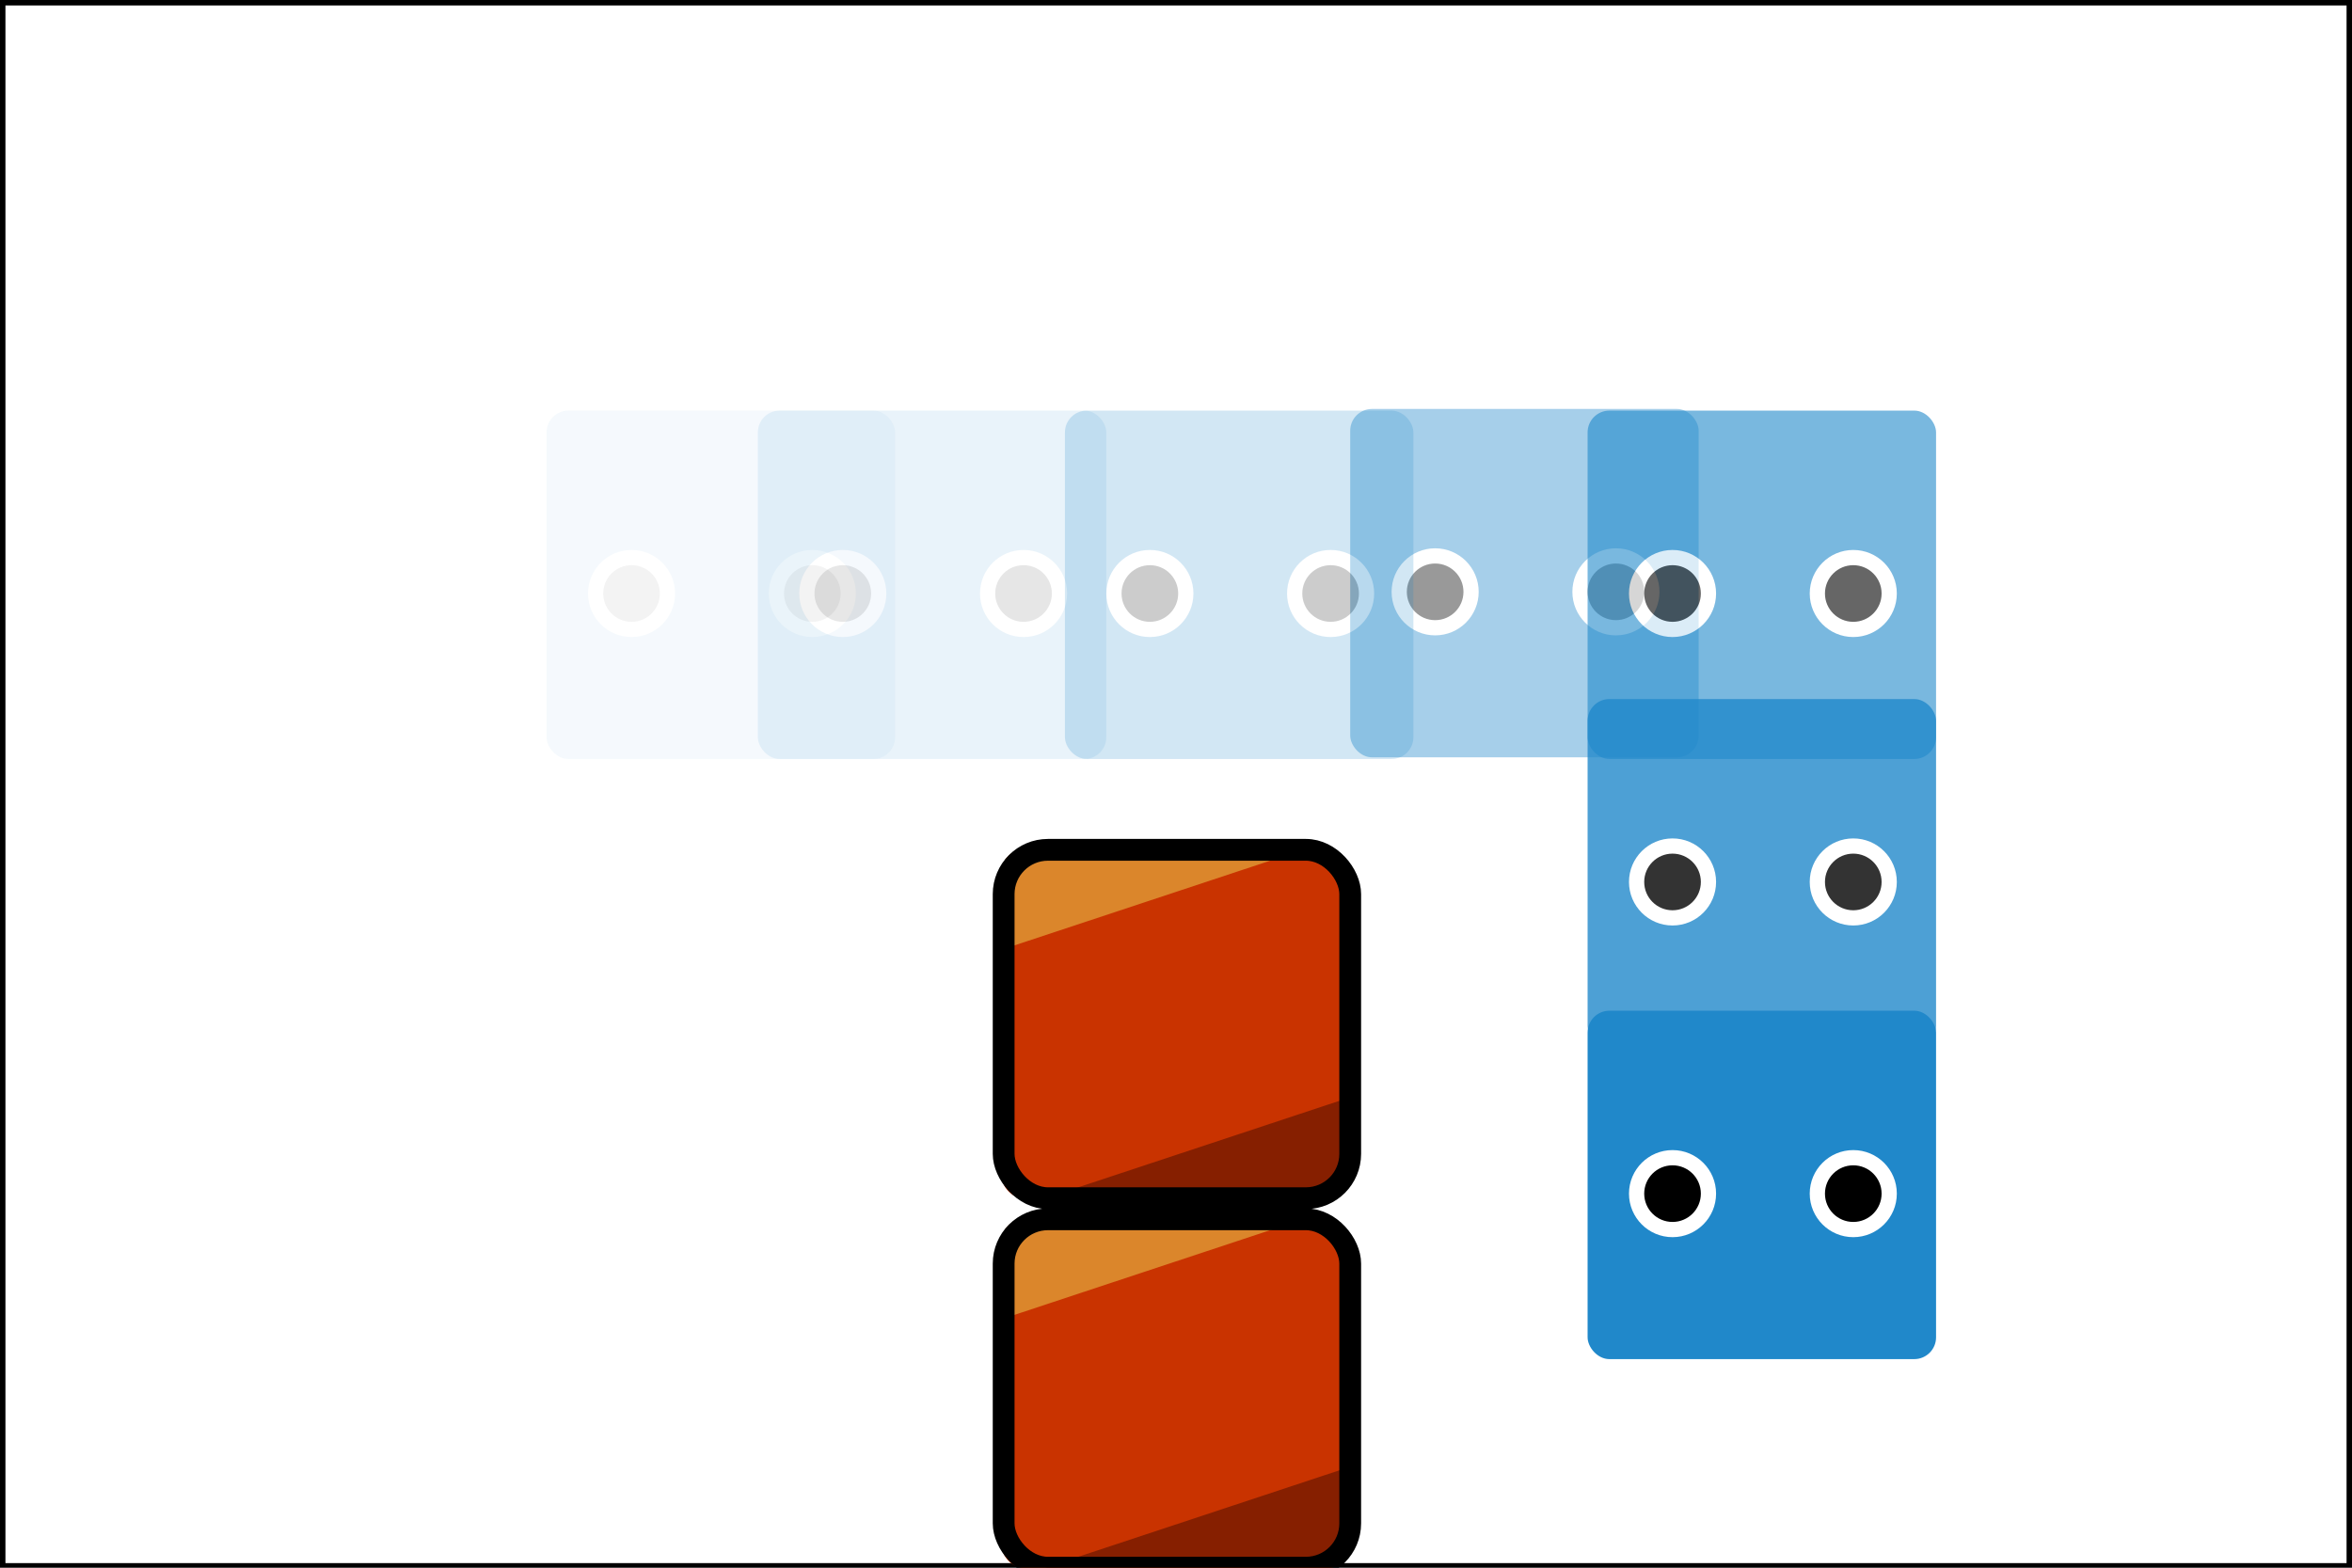 <?xml version="1.0" encoding="UTF-8"?>
<svg id="_레이어_3" data-name="레이어 3" xmlns="http://www.w3.org/2000/svg" xmlns:xlink="http://www.w3.org/1999/xlink" viewBox="0 0 720 480">
  <rect x="0" y="0" width="720" height="480" fill="#333333" stroke="none"/>
  <defs>
    <style>
      .cls-1 {
        fill: #c93300;
      }

      .cls-2 {
        stroke-width: 3.33px;
      }

      .cls-2, .cls-3 {
        stroke: #000;
        stroke-miterlimit: 10;
      }

      .cls-2, .cls-4 {
        fill: #fff;
      }

      .cls-3 {
        stroke-width: 6.67px;
      }

      .cls-3, .cls-5 {
        fill: none;
      }

      .cls-6 {
        opacity: .05;
      }

      .cls-7 {
        opacity: .4;
      }

      .cls-8 {
        fill: #2088ca;
      }

      .cls-9 {
        opacity: .8;
      }

      .cls-10 {
        clip-path: url(#clippath-1);
      }

      .cls-11 {
        fill: #db862b;
      }

      .cls-12 {
        opacity: .2;
      }

      .cls-13 {
        fill: #861f00;
      }

      .cls-14 {
        opacity: .6;
      }

      .cls-15 {
        opacity: .1;
      }

      .cls-16 {
        clip-path: url(#clippath);
      }
    </style>
    <clipPath id="clippath">
      <rect class="cls-5" x="306.67" y="260.2" width="106.67" height="106.67" rx="6.67" ry="6.67"/>
    </clipPath>
    <clipPath id="clippath-1">
      <rect class="cls-5" x="306.67" y="373.33" width="106.67" height="106.67" rx="6.67" ry="6.67"/>
    </clipPath>
  </defs>
  <rect class="cls-2" width="720" height="480.26"/>
  <g class="cls-7">
    <rect class="cls-8" x="413.33" y="125.21" width="106.67" height="106.67" rx="6.67" ry="6.67"/>
    <g>
      <circle class="cls-4" cx="439.33" cy="181.21" r="13.33"/>
      <circle cx="439.33" cy="181.21" r="8.67"/>
    </g>
    <g>
      <circle class="cls-4" cx="494.67" cy="181.21" r="13.33"/>
      <circle cx="494.67" cy="181.21" r="8.67"/>
    </g>
  </g>
  <g class="cls-12">
    <rect class="cls-8" x="326" y="125.72" width="106.67" height="106.67" rx="6.67" ry="6.67"/>
    <g>
      <circle class="cls-4" cx="352" cy="181.72" r="13.33"/>
      <circle cx="352" cy="181.72" r="8.67"/>
    </g>
    <g>
      <circle class="cls-4" cx="407.33" cy="181.72" r="13.33"/>
      <circle cx="407.33" cy="181.72" r="8.67"/>
    </g>
  </g>
  <g class="cls-15">
    <rect class="cls-8" x="232" y="125.72" width="106.67" height="106.67" rx="6.67" ry="6.67"/>
    <g>
      <circle class="cls-4" cx="258" cy="181.72" r="13.33"/>
      <circle cx="258" cy="181.72" r="8.67"/>
    </g>
    <g>
      <circle class="cls-4" cx="313.33" cy="181.72" r="13.33"/>
      <circle cx="313.33" cy="181.72" r="8.67"/>
    </g>
  </g>
  <g class="cls-6">
    <rect class="cls-8" x="167.33" y="125.72" width="106.67" height="106.67" rx="6.67" ry="6.67"/>
    <g>
      <circle class="cls-4" cx="193.33" cy="181.72" r="13.33"/>
      <circle cx="193.33" cy="181.72" r="8.67"/>
    </g>
    <g>
      <circle class="cls-4" cx="248.67" cy="181.72" r="13.33"/>
      <circle cx="248.67" cy="181.72" r="8.67"/>
    </g>
  </g>
  <g class="cls-14">
    <rect class="cls-8" x="486" y="125.72" width="106.67" height="106.67" rx="6.67" ry="6.67"/>
    <g>
      <circle class="cls-4" cx="512" cy="181.72" r="13.33"/>
      <circle cx="512" cy="181.72" r="8.67"/>
    </g>
    <g>
      <circle class="cls-4" cx="567.33" cy="181.72" r="13.33"/>
      <circle cx="567.33" cy="181.72" r="8.67"/>
    </g>
  </g>
  <g class="cls-9">
    <rect class="cls-8" x="486" y="214.04" width="106.67" height="106.67" rx="6.67" ry="6.67"/>
    <g>
      <circle class="cls-4" cx="512" cy="270.04" r="13.33"/>
      <circle cx="512" cy="270.04" r="8.67"/>
    </g>
    <g>
      <circle class="cls-4" cx="567.33" cy="270.04" r="13.33"/>
      <circle cx="567.33" cy="270.04" r="8.67"/>
    </g>
  </g>
  <g>
    <rect class="cls-8" x="486" y="309.47" width="106.67" height="106.67" rx="6.67" ry="6.67"/>
    <g>
      <circle class="cls-4" cx="512" cy="365.47" r="13.33"/>
      <circle cx="512" cy="365.47" r="8.67"/>
    </g>
    <g>
      <circle class="cls-4" cx="567.33" cy="365.47" r="13.33"/>
      <circle cx="567.33" cy="365.47" r="8.67"/>
    </g>
  </g>
  <g class="cls-16">
    <g>
      <rect class="cls-1" x="306.67" y="260.2" width="106.67" height="106.67"/>
      <polygon class="cls-13" points="426.67 331.54 320 366.87 426.87 366.87 426.67 331.54"/>
      <polygon class="cls-11" points="292.2 295.54 398.87 260.2 292 260.2 292.2 295.54"/>
    </g>
  </g>
  <rect class="cls-3" x="307.24" y="260.2" width="106.09" height="106.67" rx="13.57" ry="13.57"/>
  <g class="cls-10">
    <g>
      <rect class="cls-1" x="306.67" y="373.33" width="106.67" height="106.67"/>
      <polygon class="cls-13" points="426.67 444.67 320 480 426.87 480 426.67 444.67"/>
      <polygon class="cls-11" points="292.2 408.67 398.87 373.33 292 373.33 292.2 408.67"/>
    </g>
  </g>
  <rect class="cls-3" x="307.24" y="373.33" width="106.09" height="106.67" rx="13.57" ry="13.57"/>
</svg>